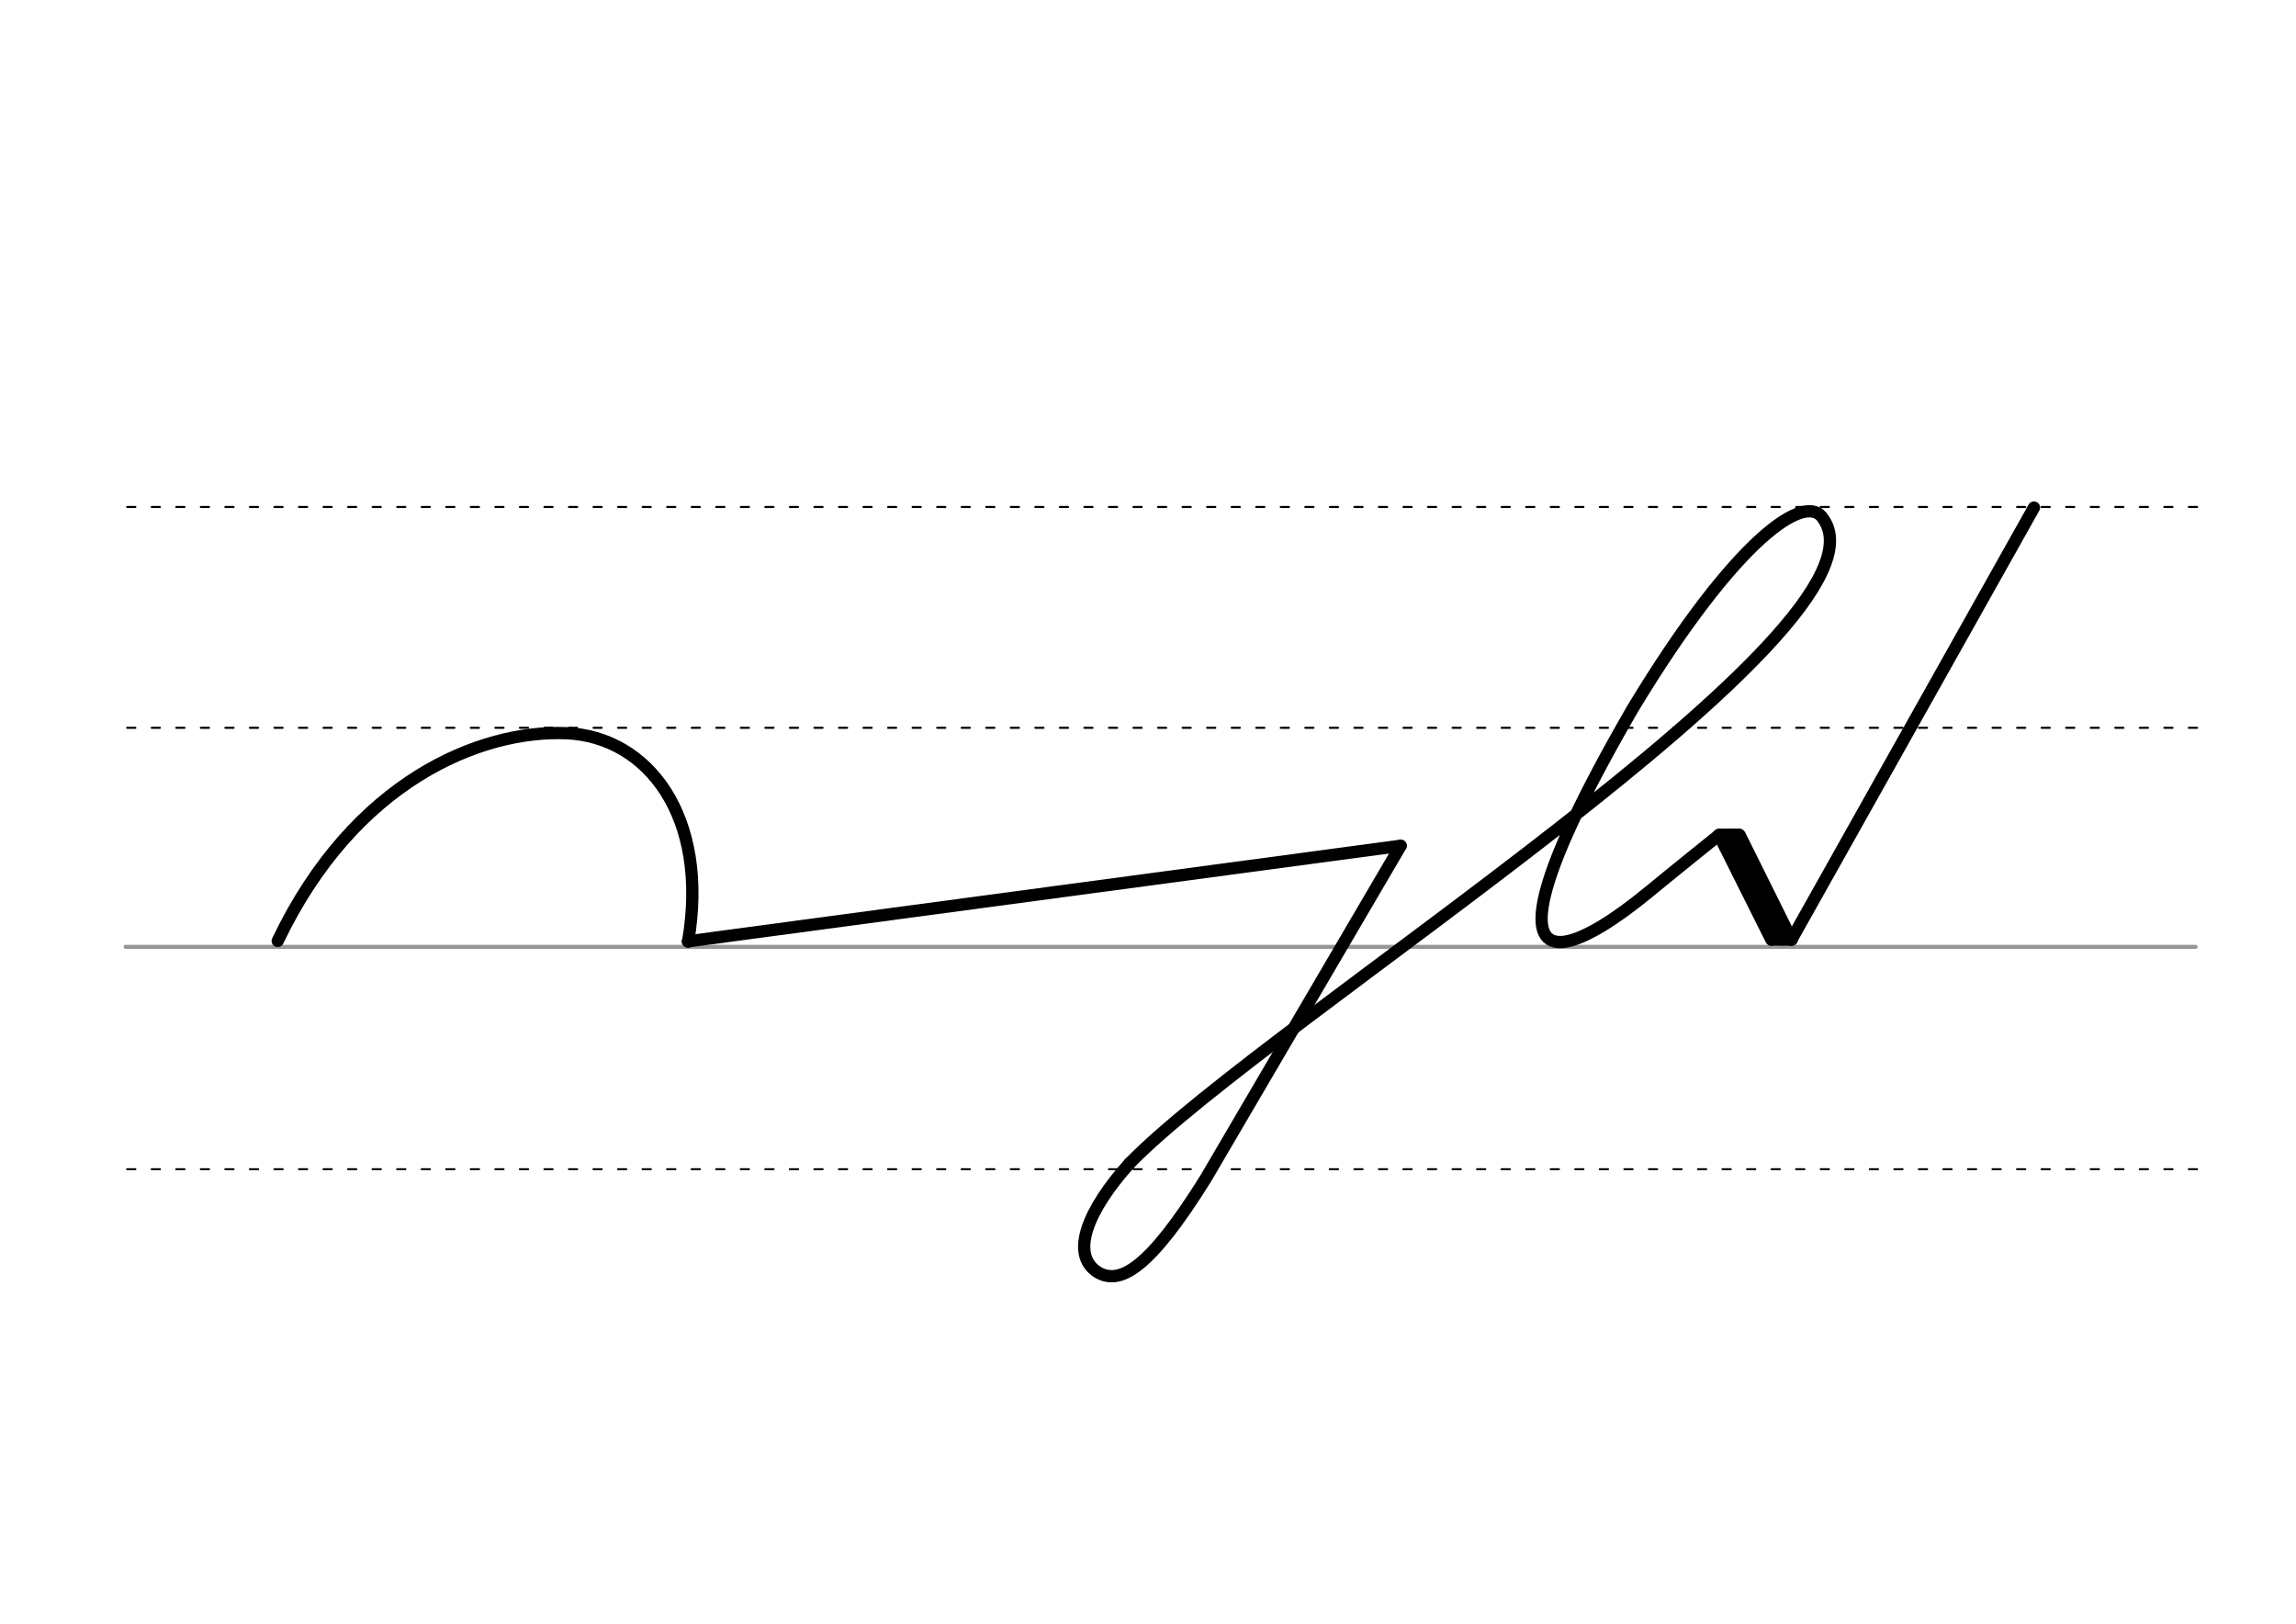 <svg height="210mm" viewBox="0 0 1052.4 744.1" width="297mm" xmlns="http://www.w3.org/2000/svg">
 <g fill="none" stroke-linecap="round">
  <g transform="translate(0 -308.268)">
   <path d="m57.6 742.2h948.8" stroke="#969696" stroke-width="1.875"/>
   <g stroke="#000" stroke-dasharray="3.75 7.5" stroke-miterlimit="2" stroke-width=".938">
    <path d="m58.3 844.1h948.8"/>
    <path d="m58.3 641.8h948.8"/>
    <path d="m58.3 540.6h948.8"/>
   </g>
  </g>
  <g stroke="#000">
   <g stroke-linejoin="round">
    <path d="m642 387.6-326.7 43.8" stroke-width="5.625"/>
    <path d="m127.3 431.2c35-73.3 92.9-96.8 132.2-95.2 37.4 1.5 65.7 38.1 55.9 95.5" stroke-width="5.625"/>
    <g stroke-width="5.625">
     <path d="m517.8 533.1c-19 21.1-27.8 41.9-14.4 50.1 9.9 5.5 23.1-1.1 49.3-43.2l89.3-152.4"/>
     <path d="m787.9 382.6 24 48"/>
     <path d="m797.4 382.7 23.8 47.9"/>
     <path d="m793.5 382.5 24 48"/>
    </g>
   </g>
   <path d="m788.3 381.6h9" stroke-width="3.75"/>
   <path d="m811.7 431.5h9" stroke-width="3.75"/>
   <g stroke-width="5.625">
    <path d="m517.8 533.1c63.7-65.5 353.4-244.7 318-295.2-7.7-13.3-40.3 8.9-87.4 86.8-47.4 81.8-49.6 109.9-30.7 106.8 8.8-1.5 22.3-9.8 38-22.7 10.4-8.6 32.2-26.1 32.2-26.1l33.3 47.9" stroke-linejoin="round"/>
    <path d="m932.3 232.6-111.1 197.9"/>
   </g>
  </g>
 </g>
</svg>
